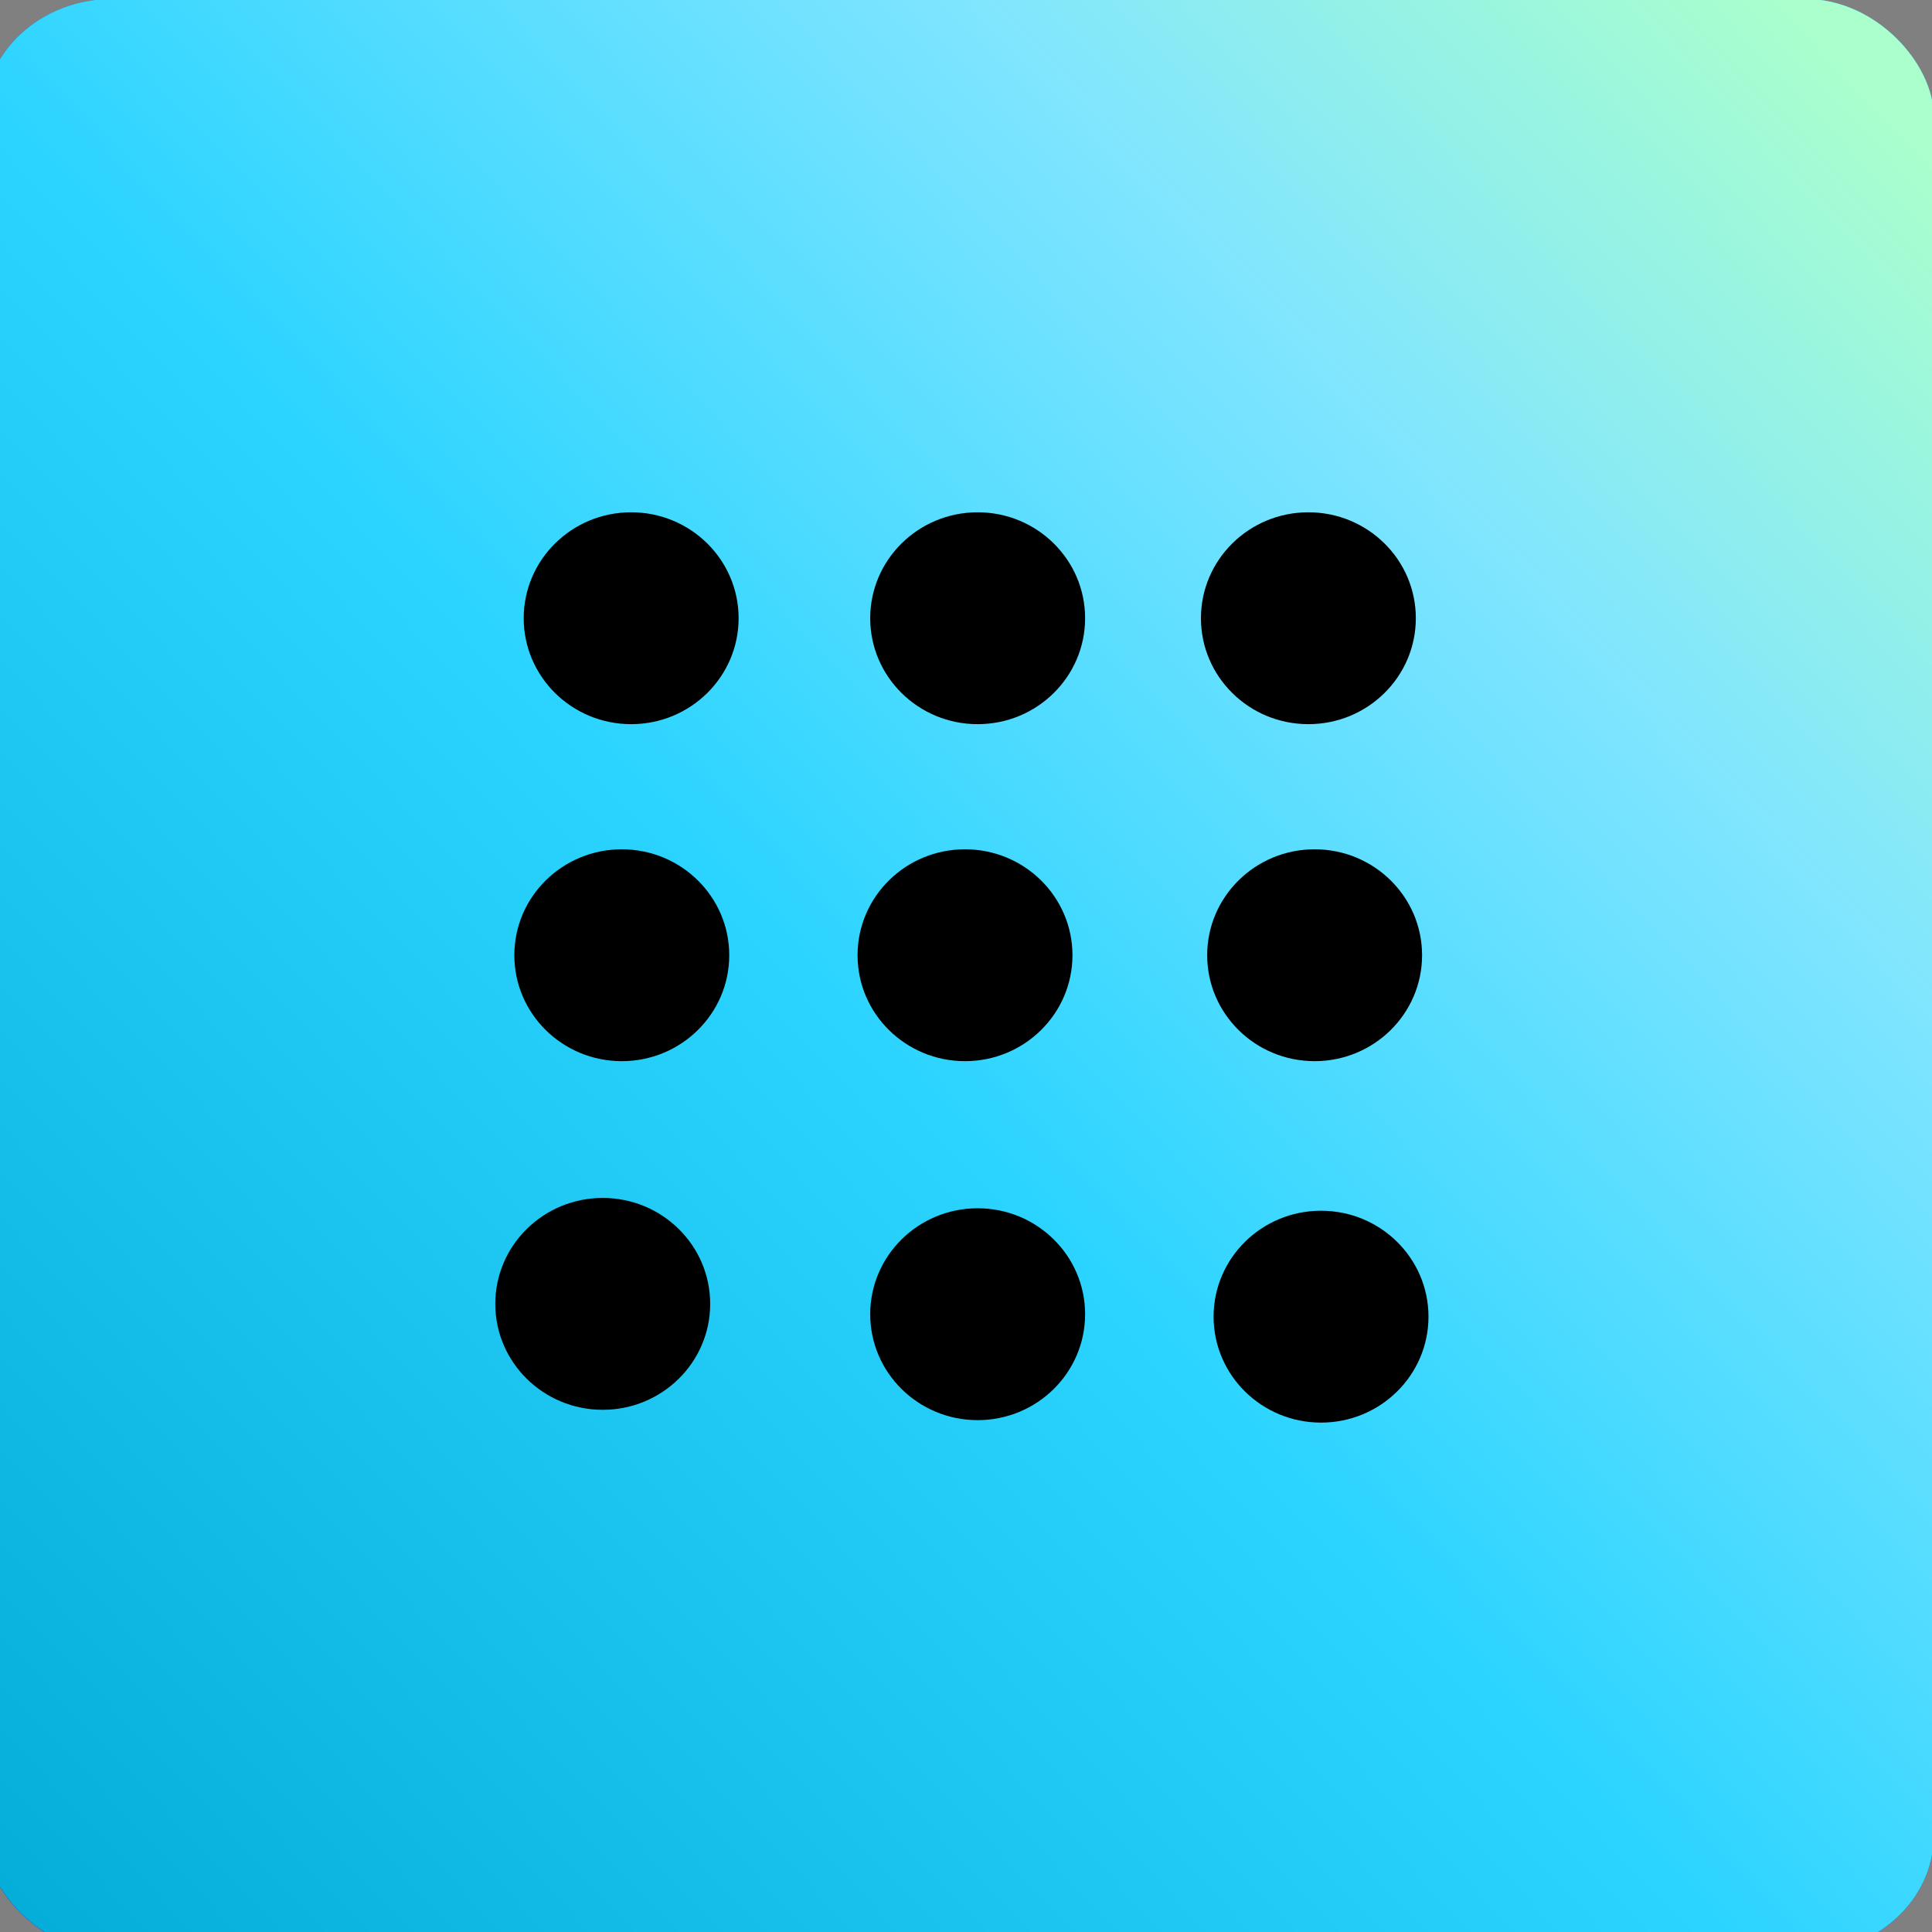 <?xml version="1.0" encoding="UTF-8" standalone="no"?>
<!-- Created with Inkscape (http://www.inkscape.org/) -->

<svg
   xmlns:dc="http://purl.org/dc/elements/1.1/"
   xmlns:cc="http://creativecommons.org/ns#"
   xmlns:rdf="http://www.w3.org/1999/02/22-rdf-syntax-ns#"
   xmlns:svg="http://www.w3.org/2000/svg"
   xmlns="http://www.w3.org/2000/svg"
   xmlns:xlink="http://www.w3.org/1999/xlink"
   xmlns:sodipodi="http://sodipodi.sourceforge.net/DTD/sodipodi-0.dtd"
   xmlns:inkscape="http://www.inkscape.org/namespaces/inkscape"
   width="48"
   height="48"
   viewBox="0 0 12.7 12.7"
   version="1.1"
   id="svg8"
   inkscape:version="0.92.4 (5da689c313, 2019-01-14)"
   sodipodi:docname="apps.svg">
  <rect x="0" y="0" width="12.7" height="12.7" fill="#808080" stroke="none"/>
  <defs
     id="defs2">
    <linearGradient
       id="linearGradient3862"
       inkscape:collect="always">
      <stop
         id="stop3858"
         offset="0"
         style="stop-color:#00ccff;stop-opacity:1" />
      <stop
         id="stop3860"
         offset="1"
         style="stop-color:#2ad4ff;stop-opacity:1" />
    </linearGradient>
    <linearGradient
       id="linearGradient3852"
       inkscape:collect="always">
      <stop
         id="stop3848"
         offset="0"
         style="stop-color:#aaffcc;stop-opacity:1" />
      <stop
         style="stop-color:#80e5ff;stop-opacity:1"
         offset="0.217"
         id="stop3854" />
      <stop
         id="stop3856"
         offset="0.507"
         style="stop-color:#2ad4ff;stop-opacity:1" />
      <stop
         id="stop3850"
         offset="1"
         style="stop-color:#00aad4;stop-opacity:1" />
    </linearGradient>
    <linearGradient
       inkscape:collect="always"
       id="linearGradient288">
      <stop
         style="stop-color:#00ccff;stop-opacity:1"
         offset="0"
         id="stop284" />
      <stop
         style="stop-color:#0000d4;stop-opacity:1"
         offset="1"
         id="stop286" />
    </linearGradient>
    <linearGradient
       inkscape:collect="always"
       xlink:href="#linearGradient3862"
       id="linearGradient3828"
       x1="9.221"
       y1="286.81"
       x2="1.336"
       y2="295.597"
       gradientUnits="userSpaceOnUse" />
    <linearGradient
       inkscape:collect="always"
       xlink:href="#linearGradient288"
       id="linearGradient3842"
       gradientUnits="userSpaceOnUse"
       x1="10.941"
       y1="285.992"
       x2="1.336"
       y2="295.597" />
    <linearGradient
       inkscape:collect="always"
       xlink:href="#linearGradient3852"
       id="linearGradient3846"
       gradientUnits="userSpaceOnUse"
       x1="12.161"
       y1="284.739"
       x2="-0.842"
       y2="297.07"
       spreadMethod="pad" />
  </defs>
  <sodipodi:namedview
     id="base"
     pagecolor="#ffffff"
     bordercolor="#666666"
     borderopacity="1.0"
     inkscape:pageopacity="0.0"
     inkscape:pageshadow="2"
     inkscape:zoom="7.9195959"
     inkscape:cx="23.672782"
     inkscape:cy="28.484199"
     inkscape:document-units="mm"
     inkscape:current-layer="g7613"
     showgrid="false"
     units="px"
     inkscape:window-width="1366"
     inkscape:window-height="745"
     inkscape:window-x="-8"
     inkscape:window-y="-8"
     inkscape:window-maximized="1" />
  <g
     inkscape:label="Capa 1"
     inkscape:groupmode="layer"
     id="layer1"
     transform="translate(0,-284.3)">
    <a
       id="a122"
       style="fill-opacity:1;fill:url(#linearGradient3828)">
      <rect
         rx="0.846"
         ry="0.773"
         y="284.293"
         x="-0.107"
         height="12.843"
         width="12.819"
         id="rect20-0"
         style="fill:url(#linearGradient3842);fill-opacity:1;stroke-width:0.307" />
      <rect
         style="fill:url(#linearGradient3846);fill-opacity:1;stroke-width:0.307"
         id="rect3844"
         width="12.819"
         height="12.843"
         x="-0.107"
         y="284.293"
         ry="0.773"
         rx="0.846" />
    </a>
    <g
       id="g7613"
       style="fill:#000000"
       transform="matrix(1.08,0,0,1.078,-0.521,-22.762)">
      <ellipse
         ry="0.646"
         rx="0.654"
         cy="288.614"
         cx="4.324"
         id="path142-5"
         style="fill:#000000;stroke-width:0.123" />
      <ellipse
         ry="0.646"
         rx="0.654"
         cy="292.873"
         cx="8.523"
         id="path142-5-9"
         style="fill:#000000;stroke-width:0.123" />
      <ellipse
         ry="0.646"
         rx="0.654"
         cy="288.614"
         cx="8.446"
         id="path142-5-1"
         style="fill:#000000;stroke-width:0.123" />
      <ellipse
         ry="0.646"
         rx="0.654"
         cy="292.795"
         cx="4.151"
         id="path142-5-7"
         style="fill:#000000;stroke-width:0.123" />
      <ellipse
         ry="0.646"
         rx="0.654"
         cy="290.669"
         cx="4.267"
         id="path142-5-71"
         style="fill:#000000;stroke-width:0.123" />
      <ellipse
         ry="0.646"
         rx="0.654"
         cy="288.614"
         cx="6.433"
         id="path142-5-8"
         style="fill:#000000;stroke-width:0.123" />
      <ellipse
         ry="0.646"
         rx="0.654"
         cy="290.669"
         cx="8.484"
         id="path142-5-80"
         style="fill:#000000;stroke-width:0.123" />
      <ellipse
         ry="0.646"
         rx="0.654"
         cy="292.858"
         cx="6.433"
         id="path142-5-4"
         style="fill:#000000;stroke-width:0.123" />
      <ellipse
         ry="0.646"
         rx="0.654"
         cy="290.669"
         cx="6.356"
         id="path142-5-76"
         style="fill:#000000;stroke-width:0.123" />
    </g>
  </g>
</svg>
